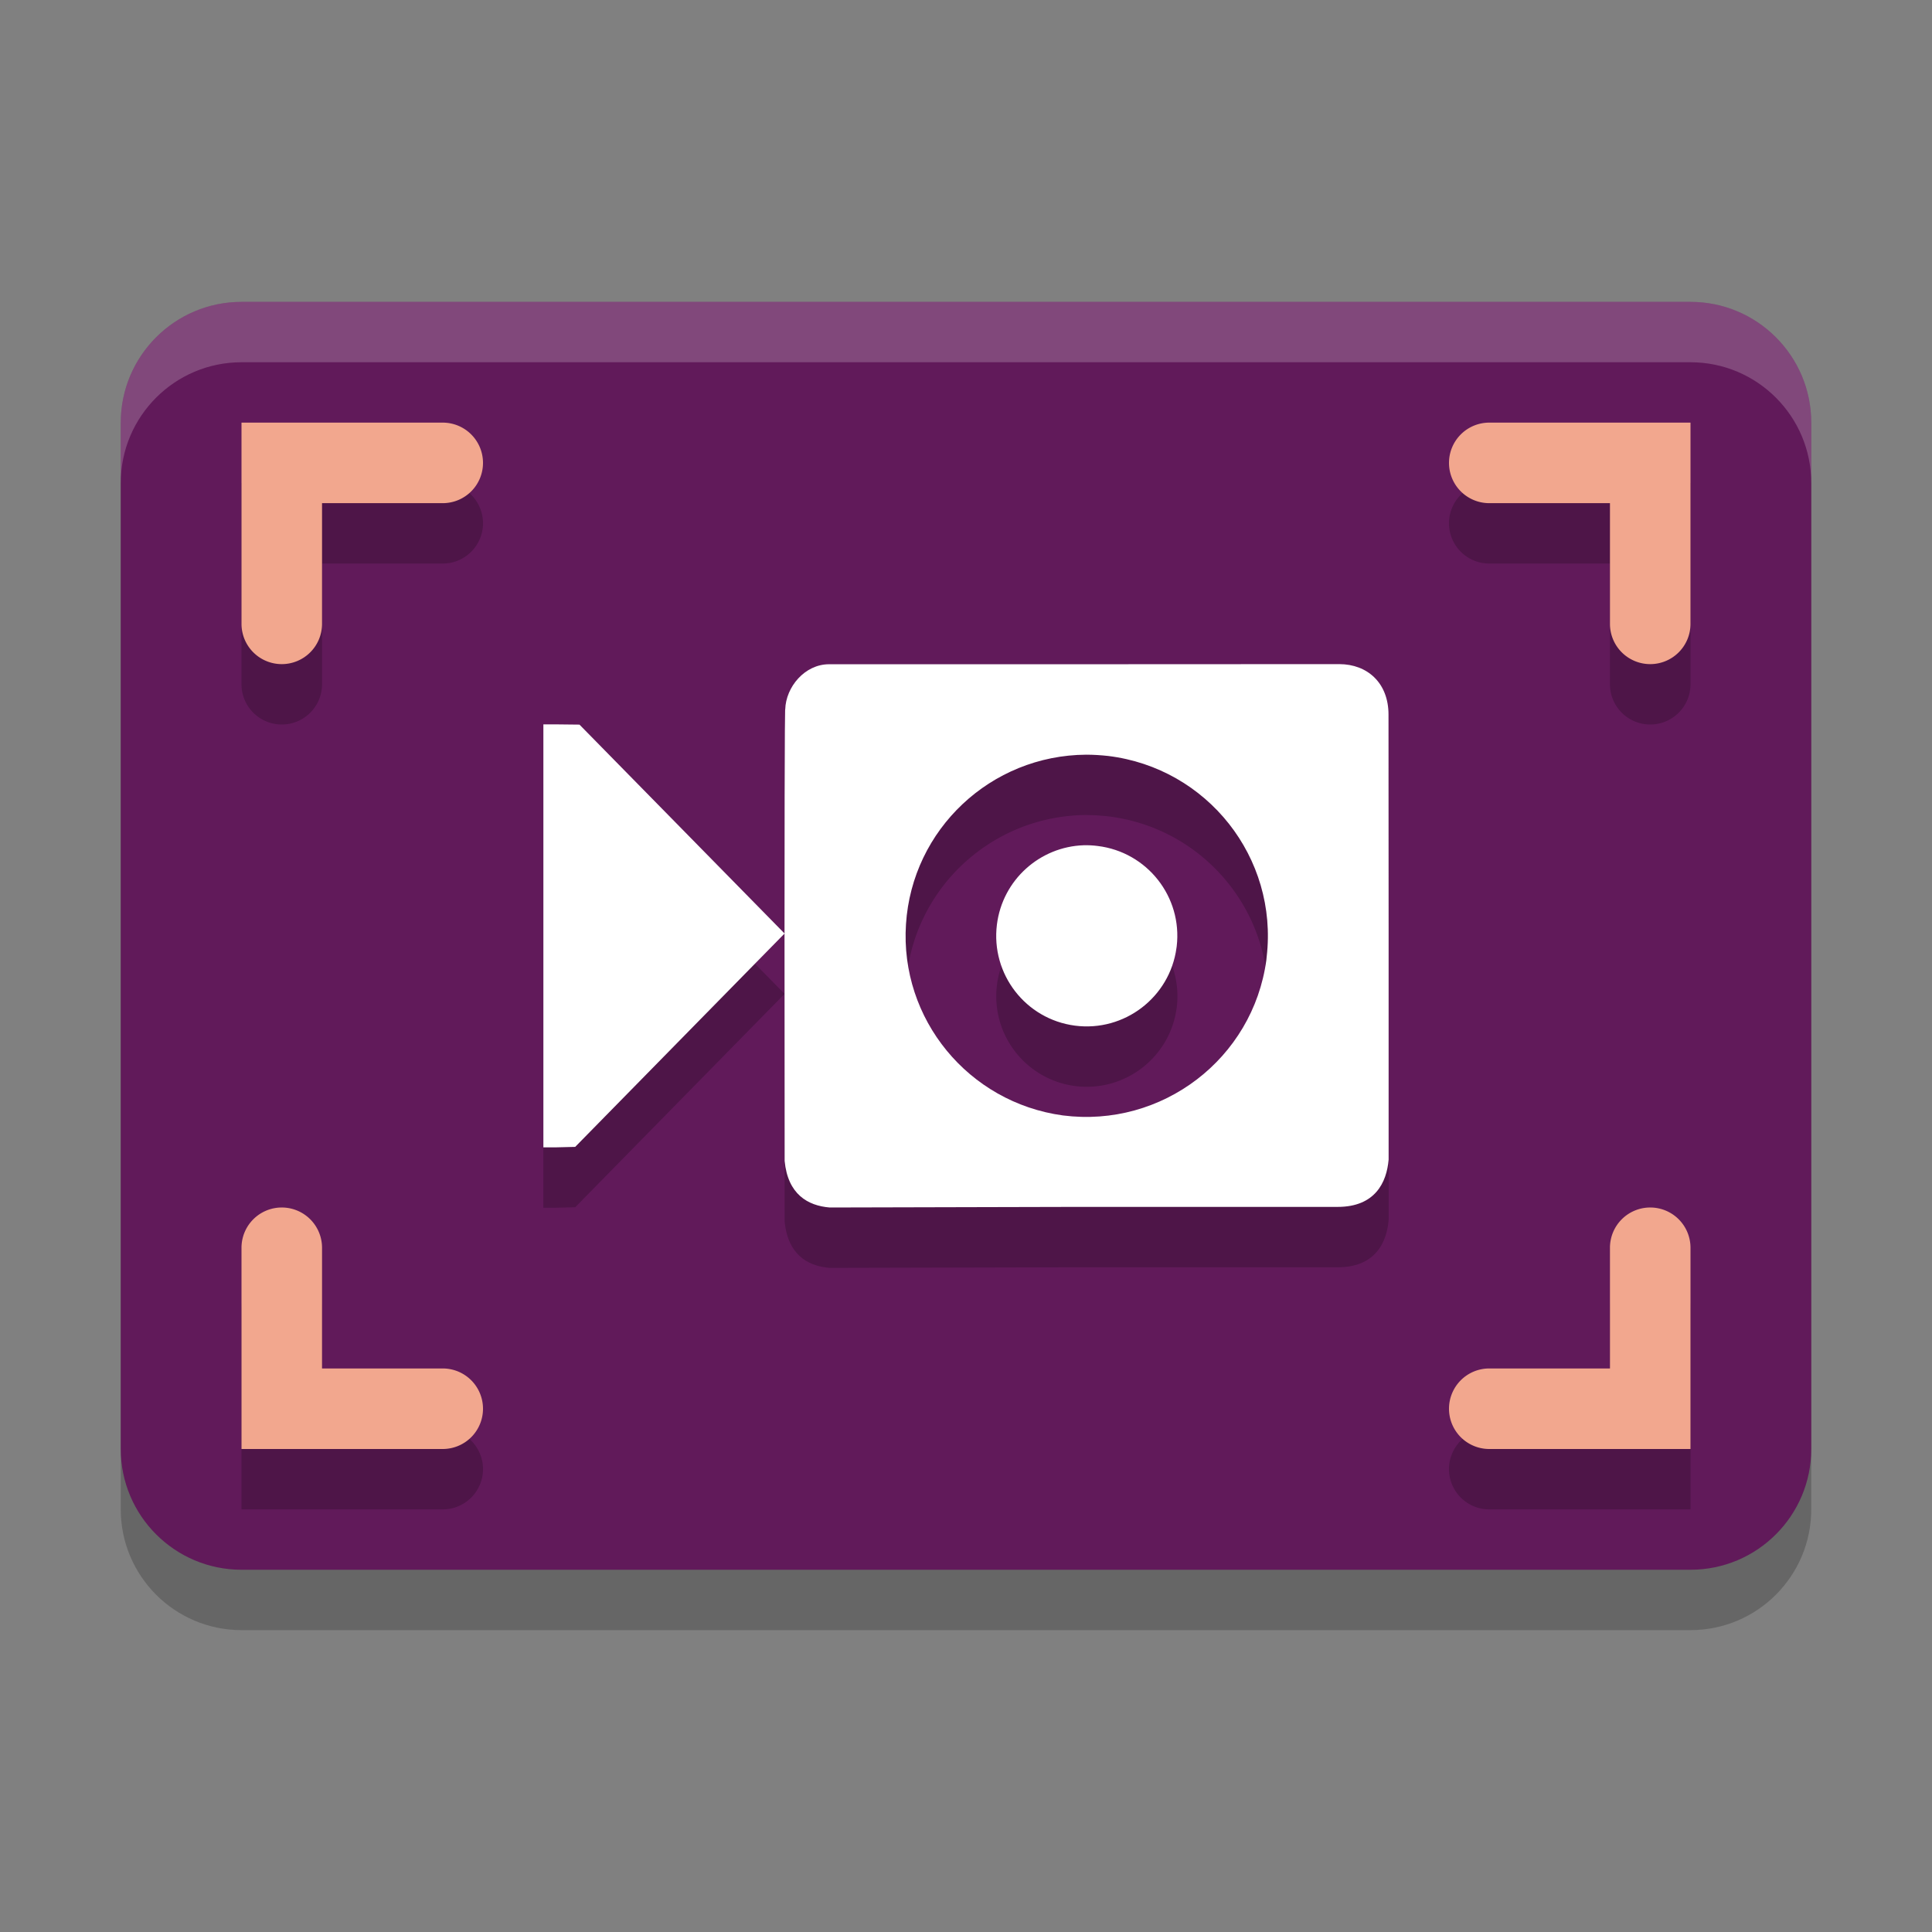 <svg xmlns="http://www.w3.org/2000/svg" width="32" height="32" version="1.1">
 <rect width="100%" height="100%" fill="#808080" stroke="none"/>
 <path style="opacity:0.2" d="m 4,6 h 24 c 1.104,0 2,0.896 2,2 V 25 c 0,1.104 -0.896,2 -2,2 H 4 C 2.896,27 2,26.104 2,25 V 8 C 2,6.896 2.896,6 4,6 Z m 0,0"/>
 <path style="fill:#611a5a" d="m 4,5 h 24 c 1.104,0 2,0.896 2,2 V 24 c 0,1.104 -0.896,2 -2,2 H 4 C 2.896,26 2,25.104 2,24 V 7 C 2,5.896 2.896,5 4,5 Z m 0,0"/>
 <path style="opacity:0.2" d="m 4,8 v 3.334 A 0.667,0.667 0 0 0 4.666,12 0.667,0.667 0 0 0 5.334,11.334 V 9.334 h 2 A 0.667,0.667 0 0 0 8,8.666 0.667,0.667 0 0 0 7.334,8 Z M 24.666,8 A 0.667,0.667 0 0 0 24,8.666 0.667,0.667 0 0 0 24.666,9.334 h 2 V 11.334 A 0.667,0.667 0 0 0 27.334,12 0.667,0.667 0 0 0 28,11.334 V 8 Z m -2.482,4 -4.365,0.002 h -4.086 c -0.404,0 -0.716,0.377 -0.727,0.748 0,0 -0.012,-0.295 -0.012,3.711 L 9.598,13.002 9.229,12.998 H 9 v 7.006 h 0.195 l 0.332,-0.008 3.467,-3.533 v 0.012 l 0.002,3.754 C 13.049,20.782 13.38,20.97 13.742,21 l 4.082,-0.01 h 4.332 c 0.621,0 0.811,-0.406 0.844,-0.783 v -3.732 l -0.002,-3.639 C 22.998,12.311 22.648,12.001 22.184,12 Z m -4.191,1.5 c 0.12,0 0.241,0.008 0.361,0.021 1.643,0.199 2.818,1.686 2.627,3.326 l -0.006,0.053 c -0.222,1.636 -1.728,2.786 -3.371,2.574 -1.565,-0.213 -2.701,-1.595 -2.598,-3.168 0.102,-1.571 1.406,-2.797 2.986,-2.807 z m -0.041,1.5 c -0.725,0.023 -1.346,0.571 -1.439,1.314 -0.102,0.819 0.474,1.566 1.293,1.674 0.819,0.106 1.571,-0.47 1.682,-1.287 l 0.004,-0.027 C 19.586,15.854 19,15.111 18.18,15.012 18.103,15.002 18.026,14.998 17.951,15 Z M 4.666,21 A 0.667,0.667 0 0 0 4,21.666 V 25 H 7.334 A 0.667,0.667 0 0 0 8,24.334 0.667,0.667 0 0 0 7.334,23.666 h -2 v -2 A 0.667,0.667 0 0 0 4.666,21 Z m 22.668,0 a 0.667,0.667 0 0 0 -0.668,0.666 v 2 h -2 A 0.667,0.667 0 0 0 24,24.334 0.667,0.667 0 0 0 24.666,25 H 28 V 21.666 A 0.667,0.667 0 0 0 27.334,21 Z"/>
 <path style="fill:#ffffff" d="M 22.184 11 L 17.818 11.002 L 13.732 11.002 C 13.329 11.002 13.016 11.379 13.006 11.75 C 13.006 11.75 12.994 11.455 12.994 15.461 L 9.598 12.002 L 9.229 11.998 L 9 11.998 L 9 19.004 L 9.195 19.004 L 9.527 18.996 L 12.994 15.463 L 12.994 15.475 L 12.996 19.229 C 13.049 19.782 13.38 19.97 13.742 20 L 17.824 19.99 L 22.156 19.99 C 22.777 19.99 22.968 19.584 23 19.207 L 23 15.475 L 22.998 11.836 C 22.998 11.311 22.648 11.001 22.184 11 z M 17.992 12.5 C 18.112 12.5 18.233 12.508 18.354 12.521 C 19.997 12.721 21.171 14.207 20.98 15.848 L 20.975 15.9 C 20.753 17.536 19.247 18.686 17.604 18.475 C 16.039 18.261 14.903 16.879 15.006 15.307 C 15.107 13.735 16.412 12.509 17.992 12.5 z M 17.951 14 C 17.226 14.023 16.605 14.571 16.512 15.314 C 16.41 16.133 16.986 16.881 17.805 16.988 C 18.623 17.094 19.376 16.518 19.486 15.701 L 19.49 15.674 C 19.586 14.854 19 14.111 18.18 14.012 C 18.103 14.002 18.026 13.998 17.951 14 z"/>
 <path style="fill:#f2a78e" d="M 4 7 L 4 10.334 A 0.667 0.667 0 0 0 4.666 11 A 0.667 0.667 0 0 0 5.334 10.334 L 5.334 8.334 L 7.334 8.334 A 0.667 0.667 0 0 0 8 7.666 A 0.667 0.667 0 0 0 7.334 7 L 4 7 z M 24.666 7 A 0.667 0.667 0 0 0 24 7.666 A 0.667 0.667 0 0 0 24.666 8.334 L 26.666 8.334 L 26.666 10.334 A 0.667 0.667 0 0 0 27.334 11 A 0.667 0.667 0 0 0 28 10.334 L 28 7 L 24.666 7 z M 4.666 20 A 0.667 0.667 0 0 0 4 20.666 L 4 24 L 7.334 24 A 0.667 0.667 0 0 0 8 23.334 A 0.667 0.667 0 0 0 7.334 22.666 L 5.334 22.666 L 5.334 20.666 A 0.667 0.667 0 0 0 4.666 20 z M 27.334 20 A 0.667 0.667 0 0 0 26.666 20.666 L 26.666 22.666 L 24.666 22.666 A 0.667 0.667 0 0 0 24 23.334 A 0.667 0.667 0 0 0 24.666 24 L 28 24 L 28 20.666 A 0.667 0.667 0 0 0 27.334 20 z"/>
 <path style="fill:#ffffff;opacity:0.2" d="M 4 5 C 2.896 5 2 5.896 2 7 L 2 8 C 2 6.896 2.896 6 4 6 L 28 6 C 29.104 6 30 6.896 30 8 L 30 7 C 30 5.896 29.104 5 28 5 L 4 5 z"/>
</svg>
